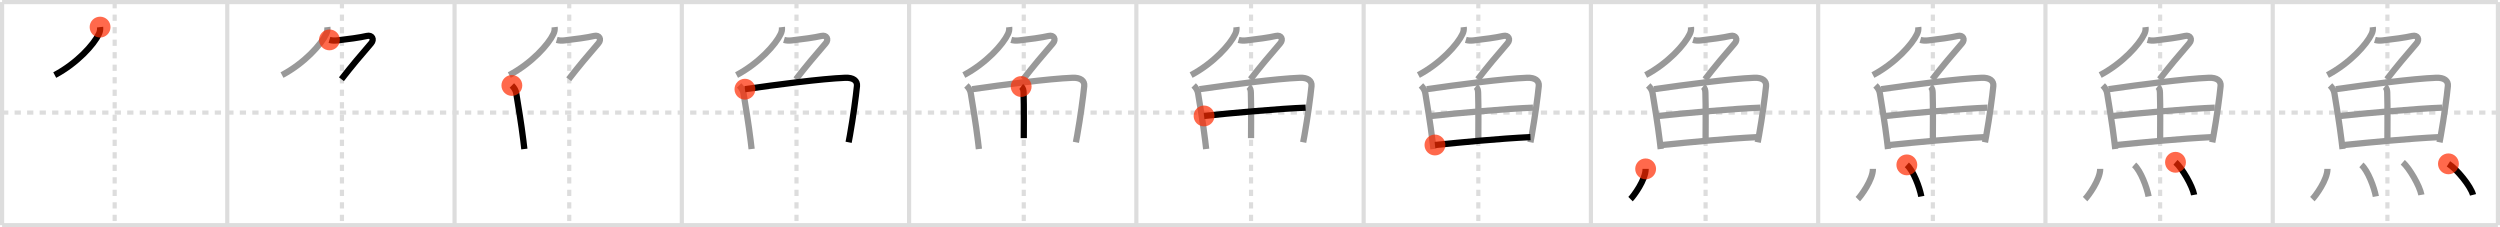 <svg width="1199px" height="109px" viewBox="0 0 1199 109" xmlns="http://www.w3.org/2000/svg" xmlns:xlink="http://www.w3.org/1999/xlink" xml:space="preserve" version="1.1"  baseProfile="full">
<line x1="1" y1="1" x2="1198" y2="1" style="stroke:#ddd;stroke-width:2" />
<line x1="1" y1="1" x2="1" y2="108" style="stroke:#ddd;stroke-width:2" />
<line x1="1" y1="108" x2="1198" y2="108" style="stroke:#ddd;stroke-width:2" />
<line x1="1198" y1="1" x2="1198" y2="108" style="stroke:#ddd;stroke-width:2" />
<line x1="109" y1="1" x2="109" y2="108" style="stroke:#ddd;stroke-width:2" />
<line x1="218" y1="1" x2="218" y2="108" style="stroke:#ddd;stroke-width:2" />
<line x1="327" y1="1" x2="327" y2="108" style="stroke:#ddd;stroke-width:2" />
<line x1="436" y1="1" x2="436" y2="108" style="stroke:#ddd;stroke-width:2" />
<line x1="545" y1="1" x2="545" y2="108" style="stroke:#ddd;stroke-width:2" />
<line x1="654" y1="1" x2="654" y2="108" style="stroke:#ddd;stroke-width:2" />
<line x1="763" y1="1" x2="763" y2="108" style="stroke:#ddd;stroke-width:2" />
<line x1="872" y1="1" x2="872" y2="108" style="stroke:#ddd;stroke-width:2" />
<line x1="981" y1="1" x2="981" y2="108" style="stroke:#ddd;stroke-width:2" />
<line x1="1090" y1="1" x2="1090" y2="108" style="stroke:#ddd;stroke-width:2" />
<line x1="1" y1="54" x2="1198" y2="54" style="stroke:#ddd;stroke-width:2;stroke-dasharray:3 3" />
<line x1="55" y1="1" x2="55" y2="108" style="stroke:#ddd;stroke-width:2;stroke-dasharray:3 3" />
<line x1="164" y1="1" x2="164" y2="108" style="stroke:#ddd;stroke-width:2;stroke-dasharray:3 3" />
<line x1="273" y1="1" x2="273" y2="108" style="stroke:#ddd;stroke-width:2;stroke-dasharray:3 3" />
<line x1="382" y1="1" x2="382" y2="108" style="stroke:#ddd;stroke-width:2;stroke-dasharray:3 3" />
<line x1="491" y1="1" x2="491" y2="108" style="stroke:#ddd;stroke-width:2;stroke-dasharray:3 3" />
<line x1="600" y1="1" x2="600" y2="108" style="stroke:#ddd;stroke-width:2;stroke-dasharray:3 3" />
<line x1="709" y1="1" x2="709" y2="108" style="stroke:#ddd;stroke-width:2;stroke-dasharray:3 3" />
<line x1="818" y1="1" x2="818" y2="108" style="stroke:#ddd;stroke-width:2;stroke-dasharray:3 3" />
<line x1="927" y1="1" x2="927" y2="108" style="stroke:#ddd;stroke-width:2;stroke-dasharray:3 3" />
<line x1="1036" y1="1" x2="1036" y2="108" style="stroke:#ddd;stroke-width:2;stroke-dasharray:3 3" />
<line x1="1145" y1="1" x2="1145" y2="108" style="stroke:#ddd;stroke-width:2;stroke-dasharray:3 3" />
<path d="M48.0,13c0.14,1.21-0.07,2.22-0.59,3.32C45.08,21.29,37.0,30.31,26.25,36" style="fill:none;stroke:black;stroke-width:3" />
<circle cx="48.0" cy="13.0" r="5" stroke-width="0" fill="#FF2A00" opacity="0.7" />
<path d="M157.0,13c0.14,1.21-0.07,2.22-0.59,3.32C154.08,21.29,146.0,30.31,135.25,36" style="fill:none;stroke:#999;stroke-width:3" />
<path d="M158.0,19.13c1.25,0.37,2.35,0.4,3.8,0.24c4.73-0.53,10.95-1.37,14.14-2.13c2.5-0.6,3.69,1.64,2.06,3.51c-4.94,5.7-9.5,11.12-14.25,17.25" style="fill:none;stroke:black;stroke-width:3" />
<circle cx="158.0" cy="19.13" r="5" stroke-width="0" fill="#FF2A00" opacity="0.7" />
<path d="M266.0,13c0.14,1.21-0.07,2.22-0.59,3.32C263.08,21.29,255.0,30.31,244.25,36" style="fill:none;stroke:#999;stroke-width:3" />
<path d="M267.0,19.13c1.25,0.37,2.35,0.4,3.8,0.24c4.73-0.53,10.95-1.37,14.14-2.13c2.5-0.6,3.69,1.64,2.06,3.51c-4.94,5.7-9.5,11.12-14.25,17.25" style="fill:none;stroke:#999;stroke-width:3" />
<path d="M245.49,40.98c1.2,1.2,1.88,2.4,2.11,3.82c0.85,5.2,2.43,14.61,3.41,22.71c0.17,1.36,0.32,2.69,0.47,3.96" style="fill:none;stroke:black;stroke-width:3" />
<circle cx="245.49" cy="40.98" r="5" stroke-width="0" fill="#FF2A00" opacity="0.7" />
<path d="M375.0,13c0.14,1.21-0.07,2.22-0.59,3.32C372.08,21.29,364.0,30.31,353.25,36" style="fill:none;stroke:#999;stroke-width:3" />
<path d="M376.0,19.13c1.25,0.37,2.35,0.4,3.8,0.24c4.73-0.53,10.95-1.37,14.14-2.13c2.5-0.6,3.69,1.64,2.06,3.51c-4.94,5.7-9.5,11.12-14.25,17.25" style="fill:none;stroke:#999;stroke-width:3" />
<path d="M354.49,40.98c1.2,1.2,1.88,2.4,2.11,3.82c0.85,5.2,2.43,14.61,3.41,22.71c0.17,1.36,0.32,2.69,0.47,3.96" style="fill:none;stroke:#999;stroke-width:3" />
<path d="M357.27,42.78C372.25,40.62,394.0,37.75,405.41,37.3c3.85-0.15,5.83,1.46,5.59,3.95c-0.5,5.12-1.85,15.04-3.39,23.73c-0.2,1.15-0.41,2.25-0.61,3.27" style="fill:none;stroke:black;stroke-width:3" />
<circle cx="357.27" cy="42.78" r="5" stroke-width="0" fill="#FF2A00" opacity="0.7" />
<path d="M484.0,13c0.14,1.21-0.07,2.22-0.59,3.32C481.08,21.29,473.0,30.31,462.25,36" style="fill:none;stroke:#999;stroke-width:3" />
<path d="M485.0,19.13c1.25,0.37,2.35,0.4,3.8,0.24c4.73-0.53,10.95-1.37,14.14-2.13c2.5-0.6,3.69,1.64,2.06,3.51c-4.94,5.7-9.5,11.12-14.25,17.25" style="fill:none;stroke:#999;stroke-width:3" />
<path d="M463.49,40.98c1.2,1.2,1.88,2.4,2.11,3.82c0.85,5.2,2.43,14.61,3.41,22.71c0.17,1.36,0.32,2.69,0.47,3.96" style="fill:none;stroke:#999;stroke-width:3" />
<path d="M466.27,42.78C481.25,40.62,503.0,37.75,514.41,37.3c3.85-0.15,5.83,1.46,5.59,3.95c-0.5,5.12-1.85,15.04-3.39,23.73c-0.2,1.15-0.41,2.25-0.61,3.27" style="fill:none;stroke:#999;stroke-width:3" />
<path d="M489.75,41.5c1,0.75,1.12,1.88,1.16,2.98C491.13,50.39,491.0,65.45,491.0,66.25" style="fill:none;stroke:black;stroke-width:3" />
<circle cx="489.75" cy="41.5" r="5" stroke-width="0" fill="#FF2A00" opacity="0.7" />
<path d="M593.0,13c0.14,1.21-0.07,2.22-0.59,3.32C590.08,21.29,582.0,30.31,571.25,36" style="fill:none;stroke:#999;stroke-width:3" />
<path d="M594.0,19.13c1.25,0.37,2.35,0.4,3.8,0.24c4.73-0.53,10.95-1.37,14.14-2.13c2.5-0.6,3.69,1.64,2.06,3.51c-4.94,5.7-9.5,11.12-14.25,17.25" style="fill:none;stroke:#999;stroke-width:3" />
<path d="M572.49,40.98c1.2,1.2,1.88,2.4,2.11,3.82c0.85,5.2,2.43,14.61,3.41,22.71c0.17,1.36,0.32,2.69,0.47,3.96" style="fill:none;stroke:#999;stroke-width:3" />
<path d="M575.27,42.78C590.25,40.62,612.0,37.75,623.41,37.3c3.85-0.15,5.83,1.46,5.59,3.95c-0.5,5.12-1.85,15.04-3.39,23.73c-0.2,1.15-0.41,2.25-0.61,3.27" style="fill:none;stroke:#999;stroke-width:3" />
<path d="M598.75,41.5c1,0.75,1.12,1.88,1.16,2.98C600.13,50.39,600.0,65.45,600.0,66.25" style="fill:none;stroke:#999;stroke-width:3" />
<path d="M577.47,55.61C588.5,54.38,614.88,52,626.21,51.64" style="fill:none;stroke:black;stroke-width:3" />
<circle cx="577.47" cy="55.61" r="5" stroke-width="0" fill="#FF2A00" opacity="0.7" />
<path d="M702.0,13c0.14,1.21-0.07,2.22-0.59,3.32C699.08,21.29,691.0,30.31,680.25,36" style="fill:none;stroke:#999;stroke-width:3" />
<path d="M703.0,19.13c1.25,0.37,2.35,0.4,3.8,0.24c4.73-0.53,10.95-1.37,14.14-2.13c2.5-0.6,3.69,1.64,2.06,3.51c-4.94,5.7-9.5,11.12-14.25,17.25" style="fill:none;stroke:#999;stroke-width:3" />
<path d="M681.49,40.98c1.2,1.2,1.88,2.4,2.11,3.82c0.85,5.2,2.43,14.61,3.41,22.71c0.17,1.36,0.32,2.69,0.47,3.96" style="fill:none;stroke:#999;stroke-width:3" />
<path d="M684.27,42.78C699.25,40.62,721.0,37.75,732.41,37.3c3.85-0.15,5.83,1.46,5.59,3.95c-0.5,5.12-1.85,15.04-3.39,23.73c-0.2,1.15-0.41,2.25-0.61,3.27" style="fill:none;stroke:#999;stroke-width:3" />
<path d="M707.75,41.5c1,0.75,1.12,1.88,1.16,2.98C709.13,50.39,709.0,65.45,709.0,66.25" style="fill:none;stroke:#999;stroke-width:3" />
<path d="M686.47,55.61C697.5,54.38,723.88,52,735.21,51.64" style="fill:none;stroke:#999;stroke-width:3" />
<path d="M688.2,69.54c12.92-1.29,30.42-3.04,45.8-3.79" style="fill:none;stroke:black;stroke-width:3" />
<circle cx="688.2" cy="69.54" r="5" stroke-width="0" fill="#FF2A00" opacity="0.7" />
<path d="M811.0,13c0.14,1.21-0.07,2.22-0.59,3.32C808.08,21.29,800.0,30.31,789.25,36" style="fill:none;stroke:#999;stroke-width:3" />
<path d="M812.0,19.13c1.25,0.37,2.35,0.4,3.8,0.24c4.73-0.53,10.95-1.37,14.14-2.13c2.5-0.6,3.69,1.64,2.06,3.51c-4.94,5.7-9.5,11.12-14.25,17.25" style="fill:none;stroke:#999;stroke-width:3" />
<path d="M790.49,40.98c1.2,1.2,1.88,2.4,2.11,3.82c0.85,5.2,2.43,14.61,3.41,22.71c0.17,1.36,0.32,2.69,0.47,3.96" style="fill:none;stroke:#999;stroke-width:3" />
<path d="M793.27,42.78C808.25,40.62,830.0,37.75,841.41,37.3c3.85-0.15,5.83,1.46,5.59,3.95c-0.5,5.12-1.85,15.04-3.39,23.73c-0.2,1.15-0.41,2.25-0.61,3.27" style="fill:none;stroke:#999;stroke-width:3" />
<path d="M816.75,41.5c1,0.75,1.12,1.88,1.16,2.98C818.13,50.39,818.0,65.45,818.0,66.25" style="fill:none;stroke:#999;stroke-width:3" />
<path d="M795.47,55.61C806.5,54.38,832.88,52,844.21,51.64" style="fill:none;stroke:#999;stroke-width:3" />
<path d="M797.2,69.54c12.92-1.29,30.42-3.04,45.8-3.79" style="fill:none;stroke:#999;stroke-width:3" />
<path d="M789.25,81c0,5.25-5.75,13-7.25,14.5" style="fill:none;stroke:black;stroke-width:3" />
<circle cx="789.25" cy="81.0" r="5" stroke-width="0" fill="#FF2A00" opacity="0.7" />
<path d="M920.0,13c0.14,1.21-0.07,2.22-0.59,3.32C917.08,21.29,909.0,30.31,898.25,36" style="fill:none;stroke:#999;stroke-width:3" />
<path d="M921.0,19.13c1.25,0.37,2.35,0.4,3.8,0.24c4.73-0.53,10.95-1.37,14.14-2.13c2.5-0.6,3.69,1.64,2.06,3.51c-4.94,5.7-9.5,11.12-14.25,17.25" style="fill:none;stroke:#999;stroke-width:3" />
<path d="M899.49,40.98c1.2,1.2,1.88,2.4,2.11,3.82c0.85,5.2,2.43,14.61,3.41,22.71c0.17,1.36,0.32,2.69,0.47,3.96" style="fill:none;stroke:#999;stroke-width:3" />
<path d="M902.27,42.78C917.25,40.62,939.0,37.75,950.41,37.3c3.85-0.15,5.83,1.46,5.59,3.95c-0.5,5.12-1.85,15.04-3.39,23.73c-0.2,1.15-0.41,2.25-0.61,3.27" style="fill:none;stroke:#999;stroke-width:3" />
<path d="M925.75,41.5c1,0.75,1.12,1.88,1.16,2.98C927.13,50.39,927.0,65.45,927.0,66.25" style="fill:none;stroke:#999;stroke-width:3" />
<path d="M904.47,55.61C915.5,54.38,941.88,52,953.21,51.64" style="fill:none;stroke:#999;stroke-width:3" />
<path d="M906.2,69.54c12.92-1.29,30.42-3.04,45.8-3.79" style="fill:none;stroke:#999;stroke-width:3" />
<path d="M898.25,81c0,5.25-5.75,13-7.25,14.5" style="fill:none;stroke:#999;stroke-width:3" />
<path d="M914.52,79.08c3.15,2.76,6.15,10.84,6.94,15.13" style="fill:none;stroke:black;stroke-width:3" />
<circle cx="914.52" cy="79.08" r="5" stroke-width="0" fill="#FF2A00" opacity="0.7" />
<path d="M1029.0,13c0.14,1.21-0.07,2.22-0.59,3.32C1026.08,21.29,1018.0,30.31,1007.25,36" style="fill:none;stroke:#999;stroke-width:3" />
<path d="M1030.0,19.13c1.25,0.37,2.35,0.4,3.8,0.24c4.73-0.53,10.95-1.37,14.14-2.13c2.5-0.6,3.69,1.64,2.06,3.51c-4.94,5.7-9.5,11.12-14.25,17.25" style="fill:none;stroke:#999;stroke-width:3" />
<path d="M1008.49,40.98c1.2,1.2,1.88,2.4,2.11,3.82c0.85,5.2,2.43,14.61,3.41,22.71c0.17,1.36,0.32,2.69,0.47,3.96" style="fill:none;stroke:#999;stroke-width:3" />
<path d="M1011.27,42.78C1026.25,40.62,1048.0,37.75,1059.41,37.3c3.85-0.15,5.83,1.46,5.59,3.95c-0.5,5.12-1.85,15.04-3.39,23.73c-0.2,1.15-0.41,2.25-0.61,3.27" style="fill:none;stroke:#999;stroke-width:3" />
<path d="M1034.75,41.5c1,0.75,1.12,1.88,1.16,2.98C1036.13,50.39,1036.0,65.45,1036.0,66.25" style="fill:none;stroke:#999;stroke-width:3" />
<path d="M1013.47,55.61C1024.5,54.38,1050.88,52,1062.21,51.64" style="fill:none;stroke:#999;stroke-width:3" />
<path d="M1015.2,69.54c12.92-1.29,30.42-3.04,45.8-3.79" style="fill:none;stroke:#999;stroke-width:3" />
<path d="M1007.25,81c0,5.25-5.75,13-7.25,14.5" style="fill:none;stroke:#999;stroke-width:3" />
<path d="M1023.52,79.08c3.15,2.76,6.15,10.84,6.94,15.13" style="fill:none;stroke:#999;stroke-width:3" />
<path d="M1043.37,77.83c3.15,2.76,8.15,11.34,8.93,15.63" style="fill:none;stroke:black;stroke-width:3" />
<circle cx="1043.37" cy="77.83" r="5" stroke-width="0" fill="#FF2A00" opacity="0.7" />
<path d="M1138.0,13c0.14,1.21-0.07,2.22-0.59,3.32C1135.08,21.29,1127.0,30.31,1116.25,36" style="fill:none;stroke:#999;stroke-width:3" />
<path d="M1139.0,19.13c1.25,0.37,2.35,0.4,3.8,0.24c4.73-0.53,10.95-1.37,14.14-2.13c2.5-0.6,3.69,1.64,2.06,3.51c-4.94,5.7-9.5,11.12-14.25,17.25" style="fill:none;stroke:#999;stroke-width:3" />
<path d="M1117.49,40.98c1.2,1.2,1.88,2.4,2.11,3.82c0.85,5.2,2.43,14.61,3.41,22.71c0.17,1.36,0.32,2.69,0.47,3.96" style="fill:none;stroke:#999;stroke-width:3" />
<path d="M1120.27,42.78C1135.25,40.62,1157.0,37.75,1168.41,37.3c3.85-0.15,5.83,1.46,5.59,3.95c-0.5,5.12-1.85,15.04-3.39,23.73c-0.2,1.15-0.41,2.25-0.61,3.27" style="fill:none;stroke:#999;stroke-width:3" />
<path d="M1143.75,41.5c1,0.75,1.12,1.88,1.16,2.98C1145.13,50.39,1145.0,65.45,1145.0,66.25" style="fill:none;stroke:#999;stroke-width:3" />
<path d="M1122.47,55.61C1133.5,54.38,1159.88,52,1171.21,51.64" style="fill:none;stroke:#999;stroke-width:3" />
<path d="M1124.2,69.54c12.92-1.29,30.42-3.04,45.8-3.79" style="fill:none;stroke:#999;stroke-width:3" />
<path d="M1116.25,81c0,5.25-5.75,13-7.25,14.5" style="fill:none;stroke:#999;stroke-width:3" />
<path d="M1132.52,79.08c3.15,2.76,6.15,10.84,6.94,15.13" style="fill:none;stroke:#999;stroke-width:3" />
<path d="M1152.37,77.83c3.15,2.76,8.15,11.34,8.93,15.63" style="fill:none;stroke:#999;stroke-width:3" />
<path d="M1174.27,78.58c4.16,2.63,10.75,10.8,11.79,14.88" style="fill:none;stroke:black;stroke-width:3" />
<circle cx="1174.27" cy="78.58" r="5" stroke-width="0" fill="#FF2A00" opacity="0.7" />
</svg>